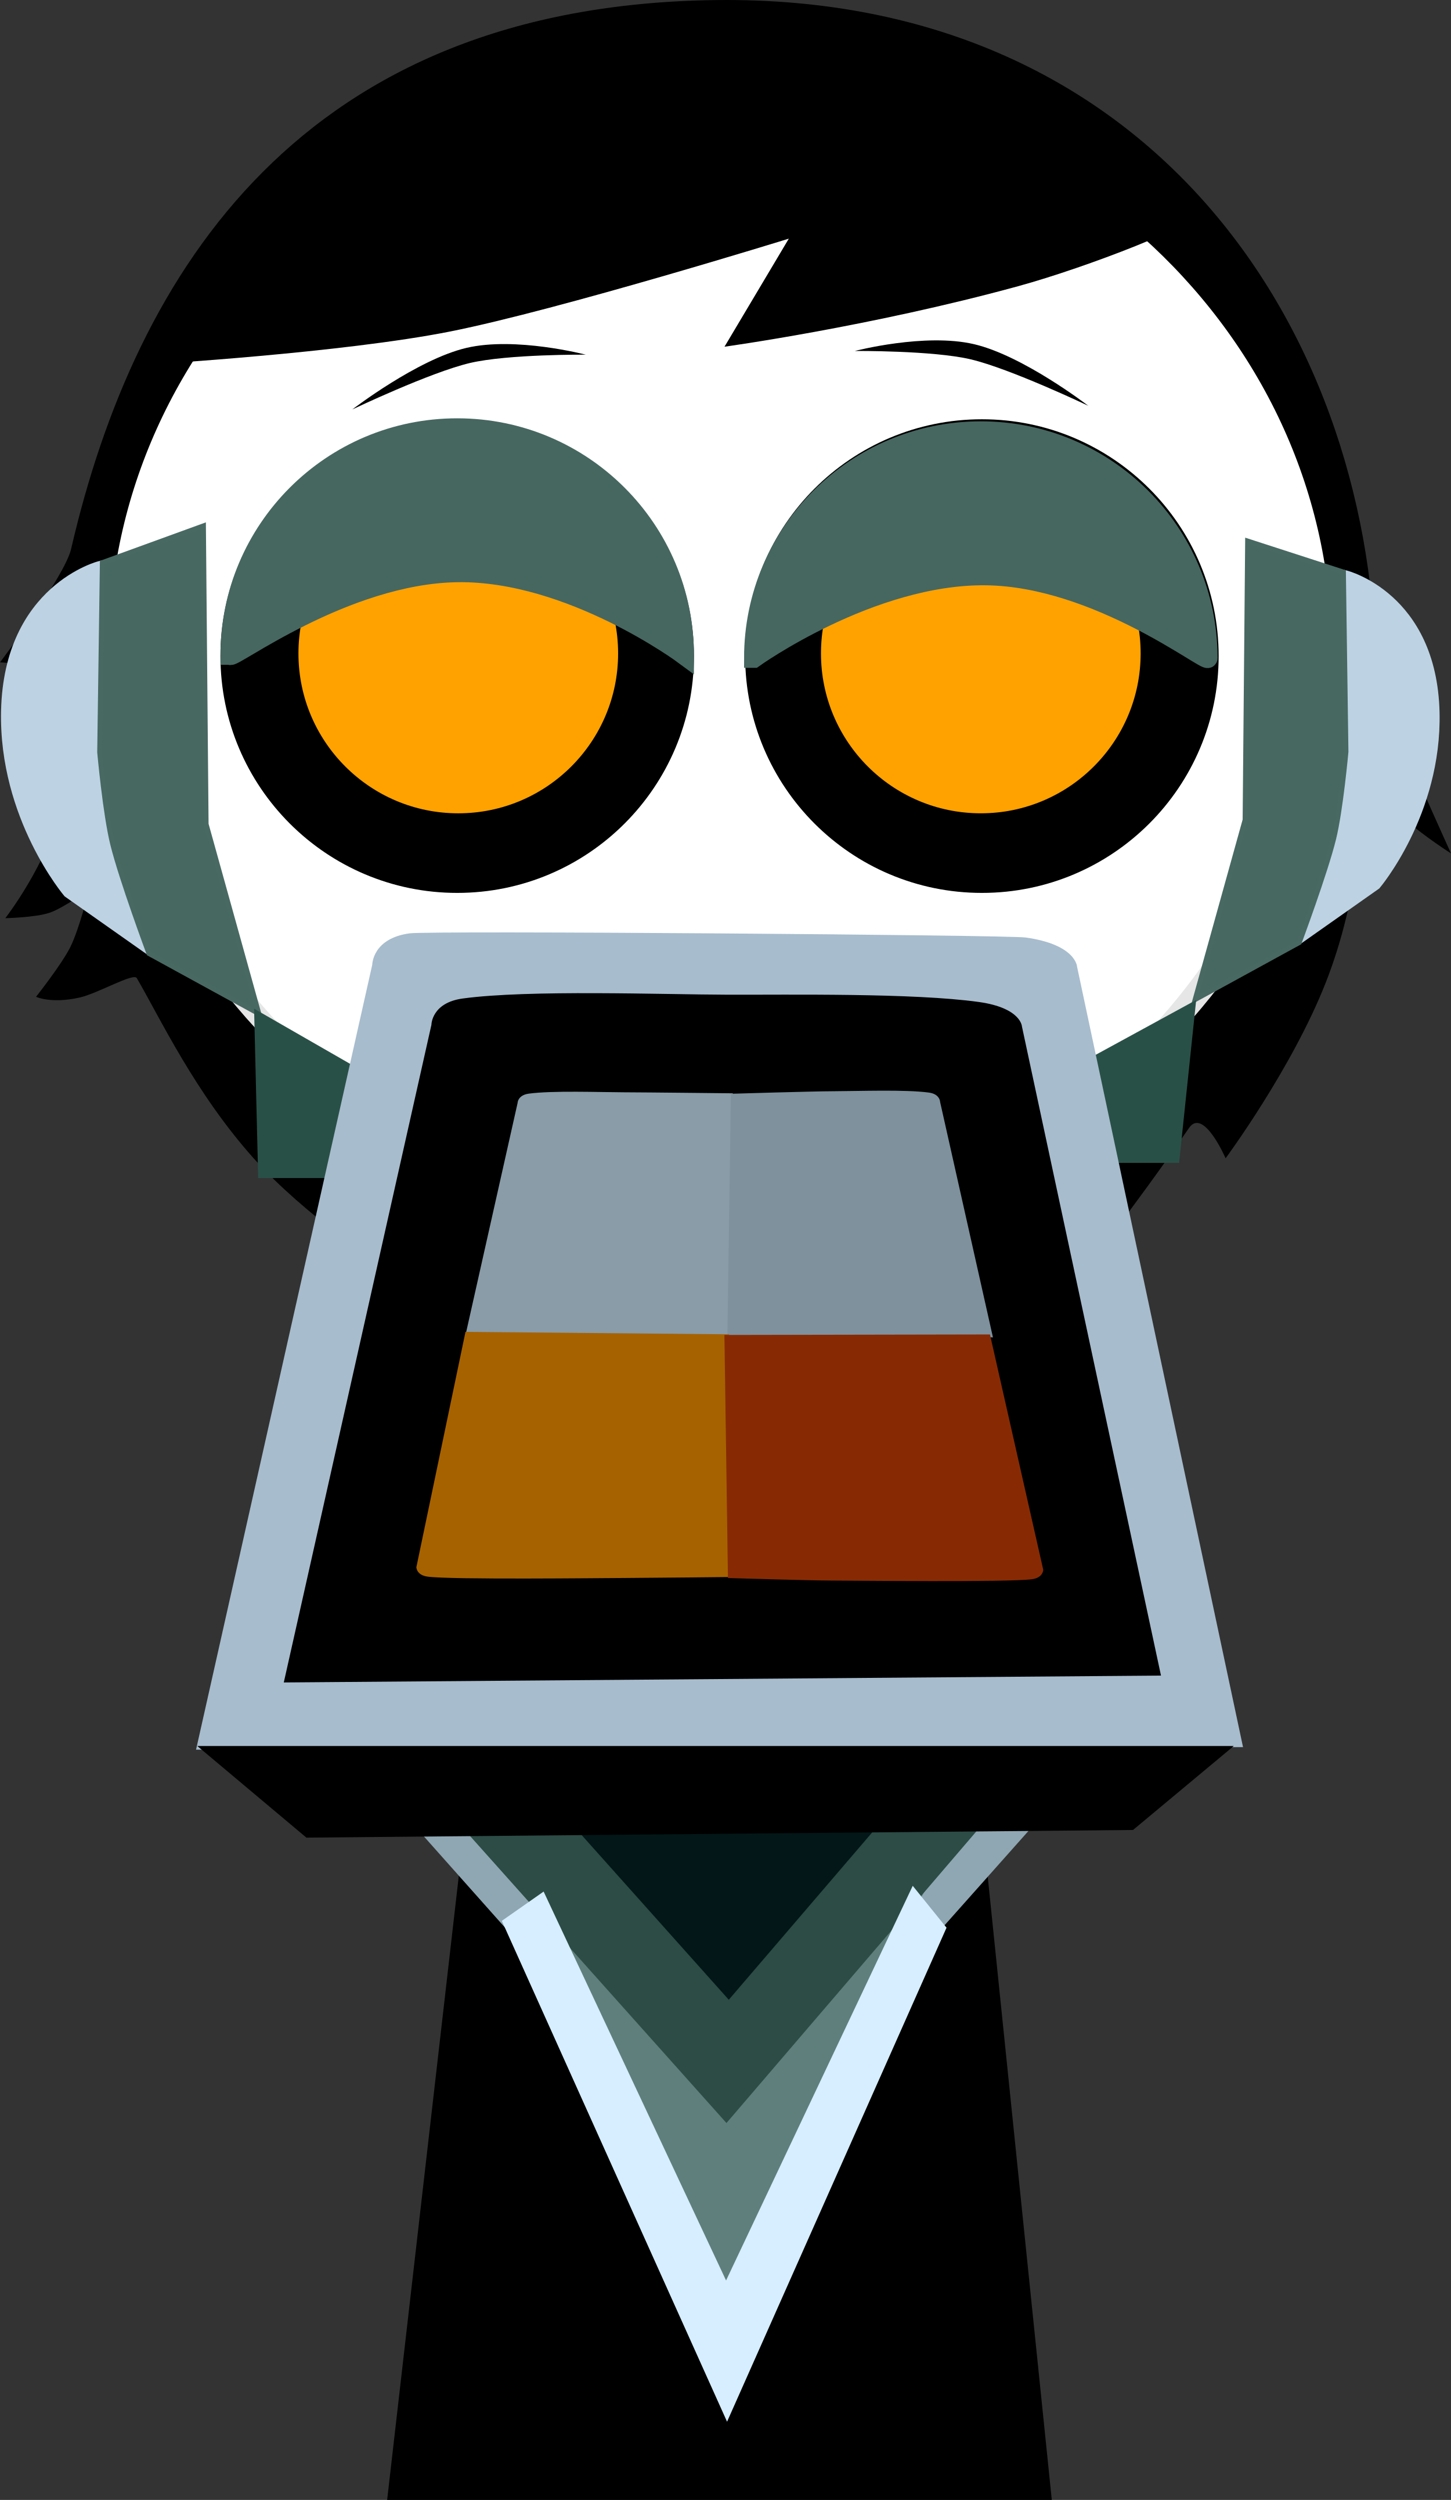 <svg version="1.1" xmlns="http://www.w3.org/2000/svg" xmlns:xlink="http://www.w3.org/1999/xlink" width="150.043" height="258.427" viewBox="0,0,150.043,258.427"><rect x="0" y="0" width="150.043" height="258.427" fill="#333333" stroke="none"/><g transform="translate(-164.978,-51.287)"><g data-paper-data="{&quot;isPaintingLayer&quot;:true}" fill-rule="nonzero" stroke-linejoin="miter" stroke-miterlimit="10" stroke-dasharray="" stroke-dashoffset="0" style="mix-blend-mode: normal"><g stroke-linecap="butt"><path d="M206.133,308.713l15.143,-131.842l37.783,-0.158l13.574,132z" fill="#000000" stroke="#000000" stroke-width="2"/><g><path d="M254.99,205.403c0,8.717 -6.761,15.784 -15.101,15.784c-8.34,0 -15.101,-7.067 -15.101,-15.784c0,-8.717 6.761,-15.784 15.101,-15.784c8.34,0 15.101,7.067 15.101,15.784z" fill="#ffffff" stroke="#000000" stroke-width="2"/><path d="M250.561,199.607c0,1.612 -6.807,7.402 -10.616,7.402c-3.809,0 -10.256,-6.207 -10.256,-7.819c0,-1.612 6.687,1.668 10.496,1.668c3.809,0 10.376,-2.863 10.376,-1.251z" fill="#ffffff" stroke="#000000" stroke-width="2.5"/><path d="M258.445,248.494l17.777,-19.981l2.317,2.061l-17.777,19.981z" data-paper-data="{&quot;index&quot;:null}" fill="#8fa7b3" stroke="#8fa7b3" stroke-width="2.5"/><path d="M218.815,250.487l-17.777,-19.981l2.317,-2.061l17.777,19.981z" fill="#8fa7b3" stroke="#8fa7b3" stroke-width="2.5"/><path d="M208.865,230.404l-0.402,-0.804c0,0 12.026,-31 31.33,-30.946c19.674,0.055 28.879,30.946 28.879,30.946l-1.407,1.005c0,0 -2.891,9.301 -7.478,17.679c-6.045,11.04 -19.61,42.807 -19.61,42.807c0,0 -12.984,-30.439 -19.345,-41.582c-4.456,-7.805 -11.968,-19.104 -11.968,-19.104z" fill="#5f7f7c" stroke="none" stroke-width="0"/><path d="M199.209,224.997v-0.608c0,0 17.574,-23.602 40.435,-23.561c23.299,0.042 39.674,23.561 39.674,23.561v0.608l-39.218,45.755z" fill="#2c4c45" stroke="none" stroke-width="0"/><path d="M199.449,212.254v-0.608c0,0 17.574,-23.602 40.435,-23.561c23.299,0.042 39.674,23.561 39.674,23.561v0.608l-39.218,45.755z" fill="#031718" stroke="none" stroke-width="0"/><path d="M240.151,297.342l-21.091,-46.888l1.432,-1.003l19.56,41.68l19.698,-41.632l1.072,1.328z" fill="#d6eeff" stroke="#d6eeff" stroke-width="3.5"/></g></g><path d="M170.78,121.68c0,-1.657 -5.801,-1.923 -5.801,-1.923c0,0 6.696,-8.877 7.352,-11.718c6.66,-28.822 23.99,-56.22 66.686,-56.745c45.686,-0.563 68.237,35.011 68.237,70.386c0,0.668 3.078,7.312 4.43,10.366c2.279,5.146 3.337,7.459 3.337,7.459c0,0 -2.647,-1.667 -4.824,-3.567c-2.141,-1.869 -3.81,-3.979 -3.991,-3.015c-0.435,2.304 -0.596,10.922 -4.129,19.918c-3.494,8.895 -10.363,18.181 -10.363,18.181c0,0 -2.292,-5.286 -3.777,-3.142c-6.077,8.779 -11.296,15.31 -11.296,15.31c0,0 -2.41,-4.977 -4.471,-3.868c-9.326,5.02 -20.063,7.911 -31.653,7.911c-12.607,0 -24.772,-3.566 -35.271,-9.527c-2.728,-1.549 -0.826,4.388 -0.826,4.388c0,0 -7.938,-5.197 -13.157,-11.007c-6.088,-6.778 -9.737,-14.571 -12.139,-18.689c-0.341,-0.584 -4.02,1.588 -5.934,2.013c-2.961,0.657 -4.484,-0.082 -4.484,-0.082c0,0 2.671,-3.377 3.551,-5.155c0.944,-1.907 1.933,-5.927 1.933,-5.927c0,0 -2.664,1.909 -4.06,2.385c-1.486,0.507 -4.602,0.57 -4.602,0.57c0,0 4.392,-5.643 5.743,-11.56c1.273,-5.574 -0.492,-11.391 -0.492,-12.96z" fill="#000000" stroke="#000000" stroke-width="0" stroke-linecap="butt"/><path d="M252,158.49h-25.11" fill="none" stroke="#000000" stroke-width="2" stroke-linecap="round"/><path d="M175.223,118.68c0,-33.302 28.76,-60.298 64.237,-60.298c35.477,0 64.237,26.996 64.237,60.298c0,33.302 -28.76,60.298 -64.237,60.298c-35.477,0 -64.237,-26.996 -64.237,-60.298z" fill="#ffffff" stroke="#000000" stroke-width="2" stroke-linecap="butt"/><path d="M175.946,118.734c0,-0.728 5.207,55.919 63.36,56.934c55.564,0.97 63.514,-57.953 63.514,-56.934c0,32.805 -28.402,59.398 -63.437,59.398c-35.035,0 -63.437,-26.594 -63.437,-59.398z" fill="#e6e6e6" stroke="#000000" stroke-width="0" stroke-linecap="butt"/><path d="M188.773,119.109c0,-12.968 10.513,-23.481 23.481,-23.481c12.968,0 23.481,10.513 23.481,23.481c0,12.968 -10.513,23.481 -23.481,23.481c-12.968,0 -23.481,-10.513 -23.481,-23.481z" fill="#000000" stroke="#000000" stroke-width="2" stroke-linecap="butt"/><path d="M195.839,118.834c0,-9.128 7.4,-16.528 16.528,-16.528c9.128,0 16.528,7.4 16.528,16.528c0,9.128 -7.4,16.528 -16.528,16.528c-9.128,0 -16.528,-7.4 -16.528,-16.528z" fill="#ffa200" stroke="none" stroke-width="0" stroke-linecap="butt"/><path d="M266.513,142.59c-12.968,0 -23.481,-10.513 -23.481,-23.481c0,-12.968 10.513,-23.481 23.481,-23.481c12.968,0 23.481,10.513 23.481,23.481c0,12.968 -10.513,23.481 -23.481,23.481z" data-paper-data="{&quot;index&quot;:null}" fill="#000000" stroke="#000000" stroke-width="2" stroke-linecap="butt"/><path d="M266.4,135.361c-9.128,0 -16.528,-7.4 -16.528,-16.528c0,-9.128 7.4,-16.528 16.528,-16.528c9.128,0 16.528,7.4 16.528,16.528c0,9.128 -7.4,16.528 -16.528,16.528z" data-paper-data="{&quot;index&quot;:null}" fill="#ffa200" stroke="none" stroke-width="0" stroke-linecap="butt"/><path d="M201.411,93.614c0,0 6.709,-5.169 11.797,-6.364c5.088,-1.194 12.334,0.699 12.334,0.699c0,0 -8.038,-0.06 -11.968,0.862c-4.106,0.964 -12.164,4.802 -12.164,4.802z" fill="#000000" stroke="none" stroke-width="0" stroke-linecap="butt"/><path d="M265.346,88.43c-3.929,-0.922 -11.968,-0.862 -11.968,-0.862c0,0 7.246,-1.894 12.334,-0.699c5.088,1.194 11.797,6.364 11.797,6.364c0,0 -8.057,-3.838 -12.164,-4.802z" data-paper-data="{&quot;index&quot;:null}" fill="#000000" stroke="none" stroke-width="0" stroke-linecap="butt"/><path d="M180.302,88.971c11.425,-22.682 31.41,-33.071 60.565,-32.853c24.163,0.181 39.144,9.275 47.647,17.236c0.951,0.891 -11.169,5.581 -18.26,7.521c-15.297,4.186 -30.357,6.252 -30.357,6.252l6.65,-11.17c0,0 -23.705,7.343 -34.98,9.59c-11.173,2.226 -31.264,3.423 -31.264,3.423z" fill="#000000" stroke="none" stroke-width="0" stroke-linecap="butt"/><g><path d="M180.208,149.662l-8.379,-5.901c0,0 -6.746,-7.92 -6.491,-19.001c0.295,-12.821 9.914,-15.225 9.914,-15.225l0.472,19.473z" fill="#bdd3e4" stroke="#bdd3e4" stroke-width="0.5" stroke-linecap="round"/><path d="M186.296,136.483l5.456,19.604l-11.377,-6.231c0,0 -2.844,-7.646 -3.745,-11.301c-0.778,-3.155 -1.349,-9.507 -1.349,-9.507l0.275,-19.604l10.464,-3.804z" fill="#476861" stroke="#486962" stroke-width="0.5" stroke-linecap="round"/><path d="M191.676,173.066l-0.425,-17.509l12.98,7.457v10.052z" fill="#295047" stroke="none" stroke-width="NaN" stroke-linecap="butt"/></g><g><path d="M303.745,128.962l0.447,-18.454c0,0 9.115,2.278 9.395,14.428c0.241,10.502 -6.151,18.007 -6.151,18.007l-7.941,5.592z" data-paper-data="{&quot;index&quot;:null}" fill="#bdd3e4" stroke="#bdd3e4" stroke-width="0.5" stroke-linecap="round"/><path d="M293.986,107.209l9.917,3.213l0.261,18.578c0,0 -0.541,6.019 -1.279,9.01c-0.854,3.464 -3.549,10.709 -3.549,10.709l-10.781,5.904l5.17,-18.578z" data-paper-data="{&quot;index&quot;:null}" fill="#476861" stroke="#486962" stroke-width="0.5" stroke-linecap="round"/><path d="M274.694,171.497v-9.213l13.978,-7.626l-1.767,16.839z" data-paper-data="{&quot;index&quot;:null}" fill="#295047" stroke="none" stroke-width="NaN" stroke-linecap="butt"/></g><g stroke-linecap="butt"><path d="M267.784,191.719c0,16.592 -12.869,30.043 -28.743,30.043c-15.874,0 -28.743,-13.451 -28.743,-30.043c0,-16.592 12.869,-30.043 28.743,-30.043c15.874,0 28.743,13.451 28.743,30.043z" fill="#ffffff" stroke="#000000" stroke-width="2"/><path d="M259.354,180.688c0,3.069 -12.956,14.089 -20.206,14.089c-7.25,0 -19.521,-11.814 -19.521,-14.882c0,-3.069 12.727,3.175 19.978,3.175c7.25,0 19.749,-5.45 19.749,-2.381z" fill="#ffffff" stroke="#000000" stroke-width="2.5"/><path d="M267.703,169.885c0,3.069 -17.248,15.081 -29.467,15.081c-12.219,0 -32.047,-16.378 -32.047,-19.446c0,-0.943 9.288,-0.848 18.459,1.289c5.476,1.276 10.162,2.621 15.834,2.893c4.362,0.209 8.32,-1.268 12.666,-1.588c7.952,-0.586 14.554,0.761 14.554,1.772z" fill="#ffffff" stroke="#000000" stroke-width="2.5"/><g stroke="none" stroke-width="0"><path d="M185.251,232.157l18.221,-81.145c0,0 0.006,-2.718 3.863,-3.242c2.15,-0.292 61.791,0.163 63.702,0.43c5.228,0.73 5.318,3.024 5.318,3.024l17.161,80.669z" fill="#a7bccd"/><path d="M194.324,225.208l15.266,-67.986c0,0 0.005,-2.277 3.236,-2.716c6.819,-0.927 20.649,-0.412 27.472,-0.392c6.251,0.018 19.124,-0.194 25.9,0.752c4.38,0.612 4.456,2.534 4.456,2.534l14.378,67.099z" fill="#000000"/><g><path d="M213.036,189.643l5.463,-24.33c0,0 0.002,-0.815 1.158,-0.972c2.44,-0.332 7.39,-0.147 9.831,-0.14c2.237,0.006 11.265,0.104 11.265,0.104l-0.457,25.085z" fill="#899ca7"/><path d="M240.194,189.481l0.365,-25.128c0,0 8.407,-0.256 10.644,-0.262c2.442,-0.007 7.391,-0.191 9.831,0.14c1.156,0.157 1.158,0.972 1.158,0.972l5.463,24.33z" data-paper-data="{&quot;index&quot;:null}" fill="#7e919d"/><path d="M240.372,189.22l0.457,25.085c0,0 -9.028,0.097 -11.265,0.104c-2.442,0.007 -17.934,0.191 -20.374,-0.14c-1.156,-0.157 -1.158,-0.972 -1.158,-0.972l5.08,-24.33z" data-paper-data="{&quot;index&quot;:null}" fill="#a76200"/><path d="M267.348,189.234l5.51,24.33c0,0 -0.002,0.815 -1.158,0.972c-2.44,0.332 -18.363,0.147 -20.804,0.14c-2.237,-0.006 -10.644,-0.262 -10.644,-0.262l-0.365,-25.128z" data-paper-data="{&quot;index&quot;:null}" fill="#872a03"/></g></g><path d="M196.663,241.25l-11.282,-9.471h107.174l-10.415,8.679z" fill="#000000" stroke="none" stroke-width="0"/></g><path d="M188.773,119.01c0,-12.968 10.513,-23.481 23.481,-23.481c12.968,0 23.481,10.513 23.481,23.481c0,0 -11.709,-8.693 -23.433,-8.539c-11.756,0.155 -23.528,9.155 -23.528,8.539z" fill="#466760" stroke="#466760" stroke-width="2" stroke-linecap="butt"/><path d="M242.919,119.322c0,-12.968 10.513,-23.481 23.481,-23.481c12.968,0 23.481,10.513 23.481,23.481c0,0.606 -11.373,-8.384 -22.925,-8.531c-11.923,-0.151 -24.036,8.531 -24.036,8.531z" data-paper-data="{&quot;index&quot;:null}" fill="#466760" stroke="#466760" stroke-width="2" stroke-linecap="butt"/></g></g></svg>